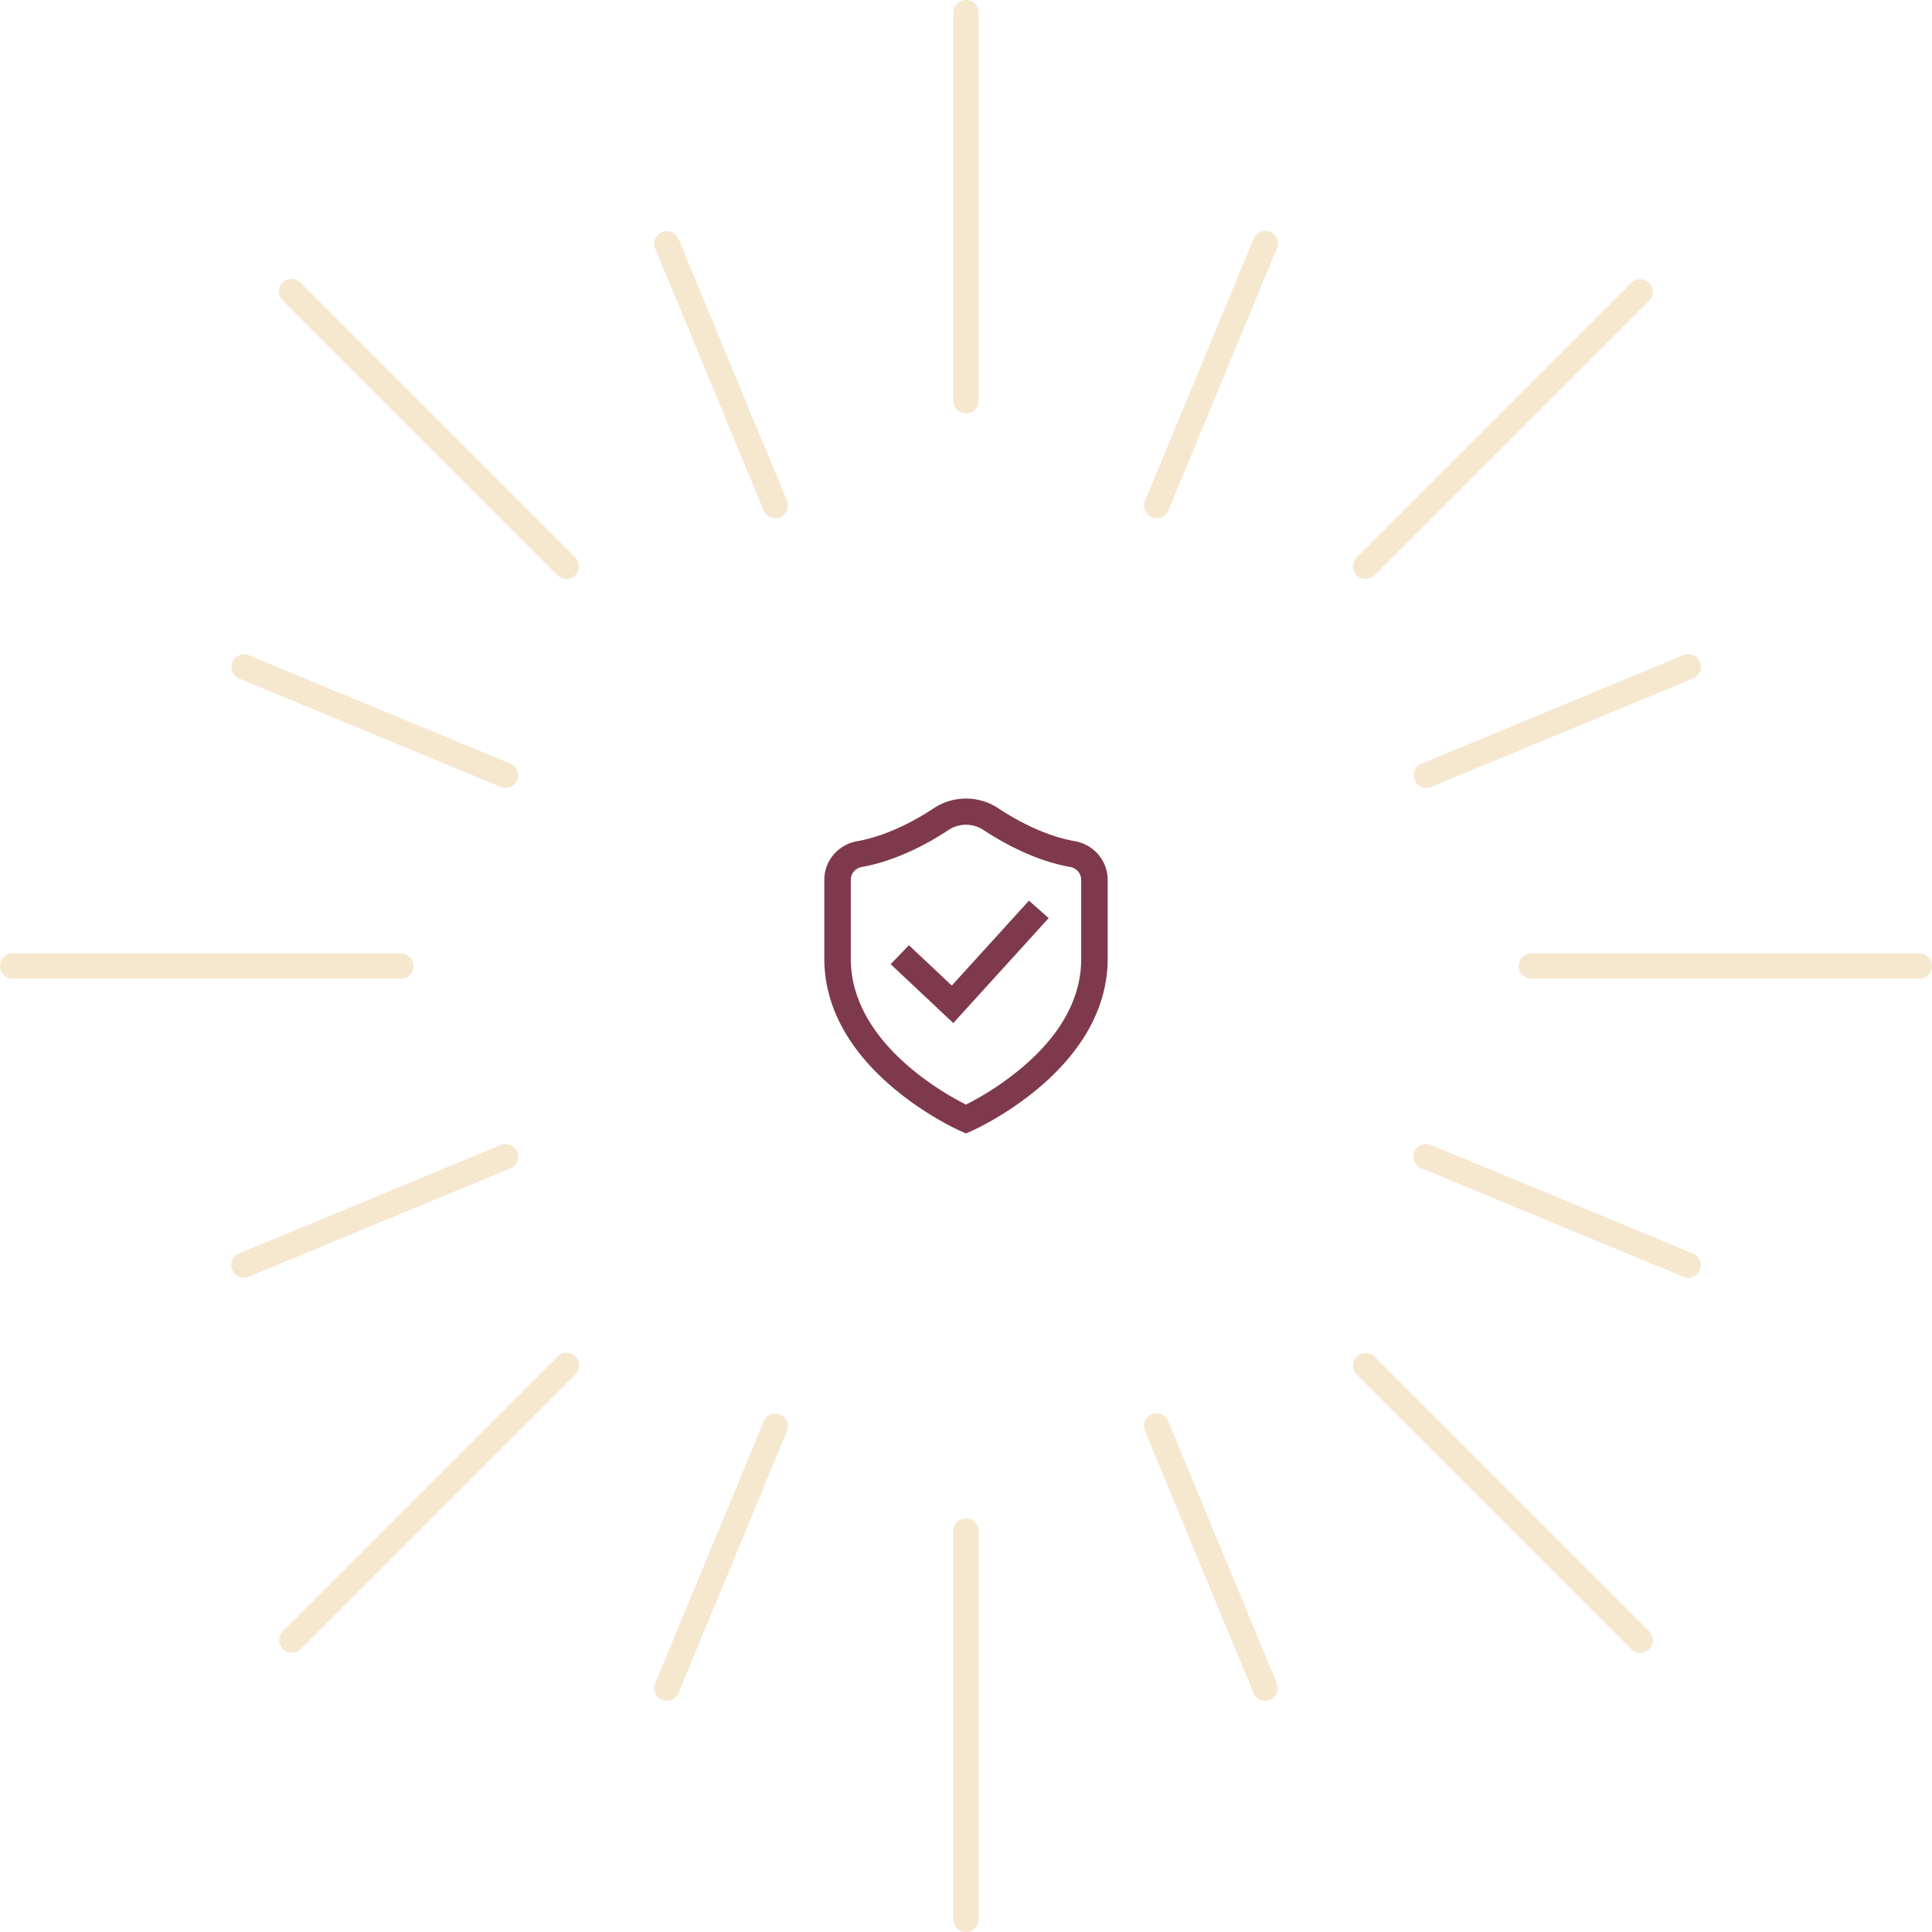 <svg width="150" height="150" viewBox="0 0 150 150" xmlns="http://www.w3.org/2000/svg" xmlns:xlink="http://www.w3.org/1999/xlink"><title>Group 2</title><desc>Created using Figma</desc><use xlink:href="#a" transform="translate(117.904 74.019)" fill="#F5E8CF"/><use xlink:href="#b" transform="translate(0 74.019)" fill="#F5E8CF"/><use xlink:href="#c" transform="translate(105.051 21.68)" fill="#F5E8CF"/><use xlink:href="#d" transform="translate(21.68 105.047)" fill="#F5E8CF"/><use xlink:href="#e" transform="translate(74.021)" fill="#F5E8CF"/><use xlink:href="#f" transform="translate(74.021 117.899)" fill="#F5E8CF"/><use xlink:href="#g" transform="translate(21.683 21.68)" fill="#F5E8CF"/><use xlink:href="#h" transform="translate(105.05 105.047)" fill="#F5E8CF"/><use xlink:href="#i" transform="translate(109.766 50.793)" fill="#F5E8CF"/><use xlink:href="#j" transform="translate(17.948 88.823)" fill="#F5E8CF"/><use xlink:href="#k" transform="translate(88.827 17.944)" fill="#F5E8CF"/><use xlink:href="#l" transform="translate(50.794 109.763)" fill="#F5E8CF"/><use xlink:href="#m" transform="translate(50.795 17.943)" fill="#F5E8CF"/><use xlink:href="#n" transform="translate(88.826 109.763)" fill="#F5E8CF"/><use xlink:href="#o" transform="translate(17.951 50.792)" fill="#F5E8CF"/><use xlink:href="#p" transform="translate(109.765 88.824)" fill="#F5E8CF"/><g fill="#7E394D"><use xlink:href="#q" transform="translate(69.151 69.925)"/><use xlink:href="#r" transform="translate(64 62)"/></g><defs><path id="a" d="M31.116 1.96H.98A.98.98 0 0 1 .98 0h30.136a.98.98 0 0 1 0 1.96z"/><path id="b" d="M31.12 1.96H.98A.98.98 0 0 1 .98 0h30.14a.98.98 0 0 1 0 1.96z"/><path id="c" d="M.98 23.27a.98.98 0 0 1-.693-1.673L21.597.287a.98.98 0 1 1 1.386 1.386L1.673 22.982a.977.977 0 0 1-.693.287z"/><path id="d" d="M.98 23.273A.98.98 0 0 1 .287 21.6L21.6.287a.98.98 0 1 1 1.385 1.386L1.673 22.986a.975.975 0 0 1-.693.287z"/><path id="e" d="M.98 32.096a.98.98 0 0 1-.98-.98V.98a.98.98 0 0 1 1.96 0v30.136a.98.98 0 0 1-.98.98z"/><path id="f" d="M.98 32.101a.98.98 0 0 1-.98-.98V.98a.98.98 0 0 1 1.96 0v30.14a.98.98 0 0 1-.98.98z"/><path id="g" d="M22.289 23.269a.977.977 0 0 1-.693-.287L.287 1.672A.98.98 0 1 1 1.673.288L22.98 21.596a.98.98 0 0 1-.692 1.673z"/><path id="h" d="M22.293 23.273a.976.976 0 0 1-.693-.288L.287 1.673A.98.98 0 1 1 1.673.287L22.985 21.6a.98.98 0 0 1-.692 1.673z"/><path id="i" d="M.98 10.38a.981.981 0 0 1-.375-1.886L20.933.074a.98.98 0 0 1 .75 1.811l-20.328 8.42a.984.984 0 0 1-.374.075z"/><path id="j" d="M.98 10.381a.98.98 0 0 1-.375-1.884L20.935.075a.979.979 0 1 1 .75 1.81l-20.33 8.421a.974.974 0 0 1-.374.075z"/><path id="k" d="M.98 22.289a.98.98 0 0 1-.905-1.355L8.497.606a.98.98 0 1 1 1.81.75L1.885 21.684a.98.98 0 0 1-.905.605z"/><path id="l" d="M.98 22.29a.98.98 0 0 1-.905-1.355L8.495.605a.979.979 0 1 1 1.81.75l-8.42 20.33a.98.98 0 0 1-.905.605z"/><path id="m" d="M9.401 22.29a.98.98 0 0 1-.906-.604L.075 1.355a.979.979 0 1 1 1.81-.75l8.42 20.33a.978.978 0 0 1-.904 1.356z"/><path id="n" d="M9.402 22.29a.982.982 0 0 1-.906-.606L.075 1.356a.98.98 0 1 1 1.81-.75l8.421 20.328a.98.98 0 0 1-.904 1.355z"/><path id="o" d="M21.305 10.381a.983.983 0 0 1-.375-.075L.605 1.886a.98.98 0 0 1 .75-1.81l20.325 8.42a.98.98 0 0 1-.375 1.885z"/><path id="p" d="M21.309 10.382a.976.976 0 0 1-.375-.075L.605 1.886a.98.98 0 1 1 .75-1.81l20.33 8.42a.98.98 0 0 1-.376 1.886z"/><path id="q" d="M4.746 6.594l-3.328-3.13L0 4.934l4.861 4.573 7.407-8.15L10.738 0 4.746 6.594z"/><path id="r" d="M19.453 3.31c-2.493-.44-4.788-1.786-5.934-2.548A4.534 4.534 0 0 0 11 0c-.899 0-1.77.263-2.519.762-1.146.762-3.441 2.107-5.934 2.549C1.071 3.572 0 4.834 0 6.31v6.13c0 2.025.573 4 1.704 5.868.884 1.461 2.11 2.858 3.642 4.151 2.577 2.175 5.129 3.309 5.236 3.356L11 26l.418-.184c.107-.047 2.659-1.181 5.236-3.356 1.532-1.293 2.758-2.69 3.642-4.151C21.426 16.44 22 14.466 22 12.44V6.31c0-1.477-1.071-2.739-2.547-3zm.491 9.131c0 3.02-1.543 5.86-4.587 8.441A22.842 22.842 0 0 1 11 23.76c-1.819-.914-8.944-4.902-8.944-11.318v-6.13c0-.492.36-.913.854-1C5.773 4.805 8.349 3.3 9.63 2.448a2.468 2.468 0 0 1 2.74 0c1.281.852 3.857 2.356 6.72 2.864.495.087.854.508.854 1v6.13z"/></defs></svg>